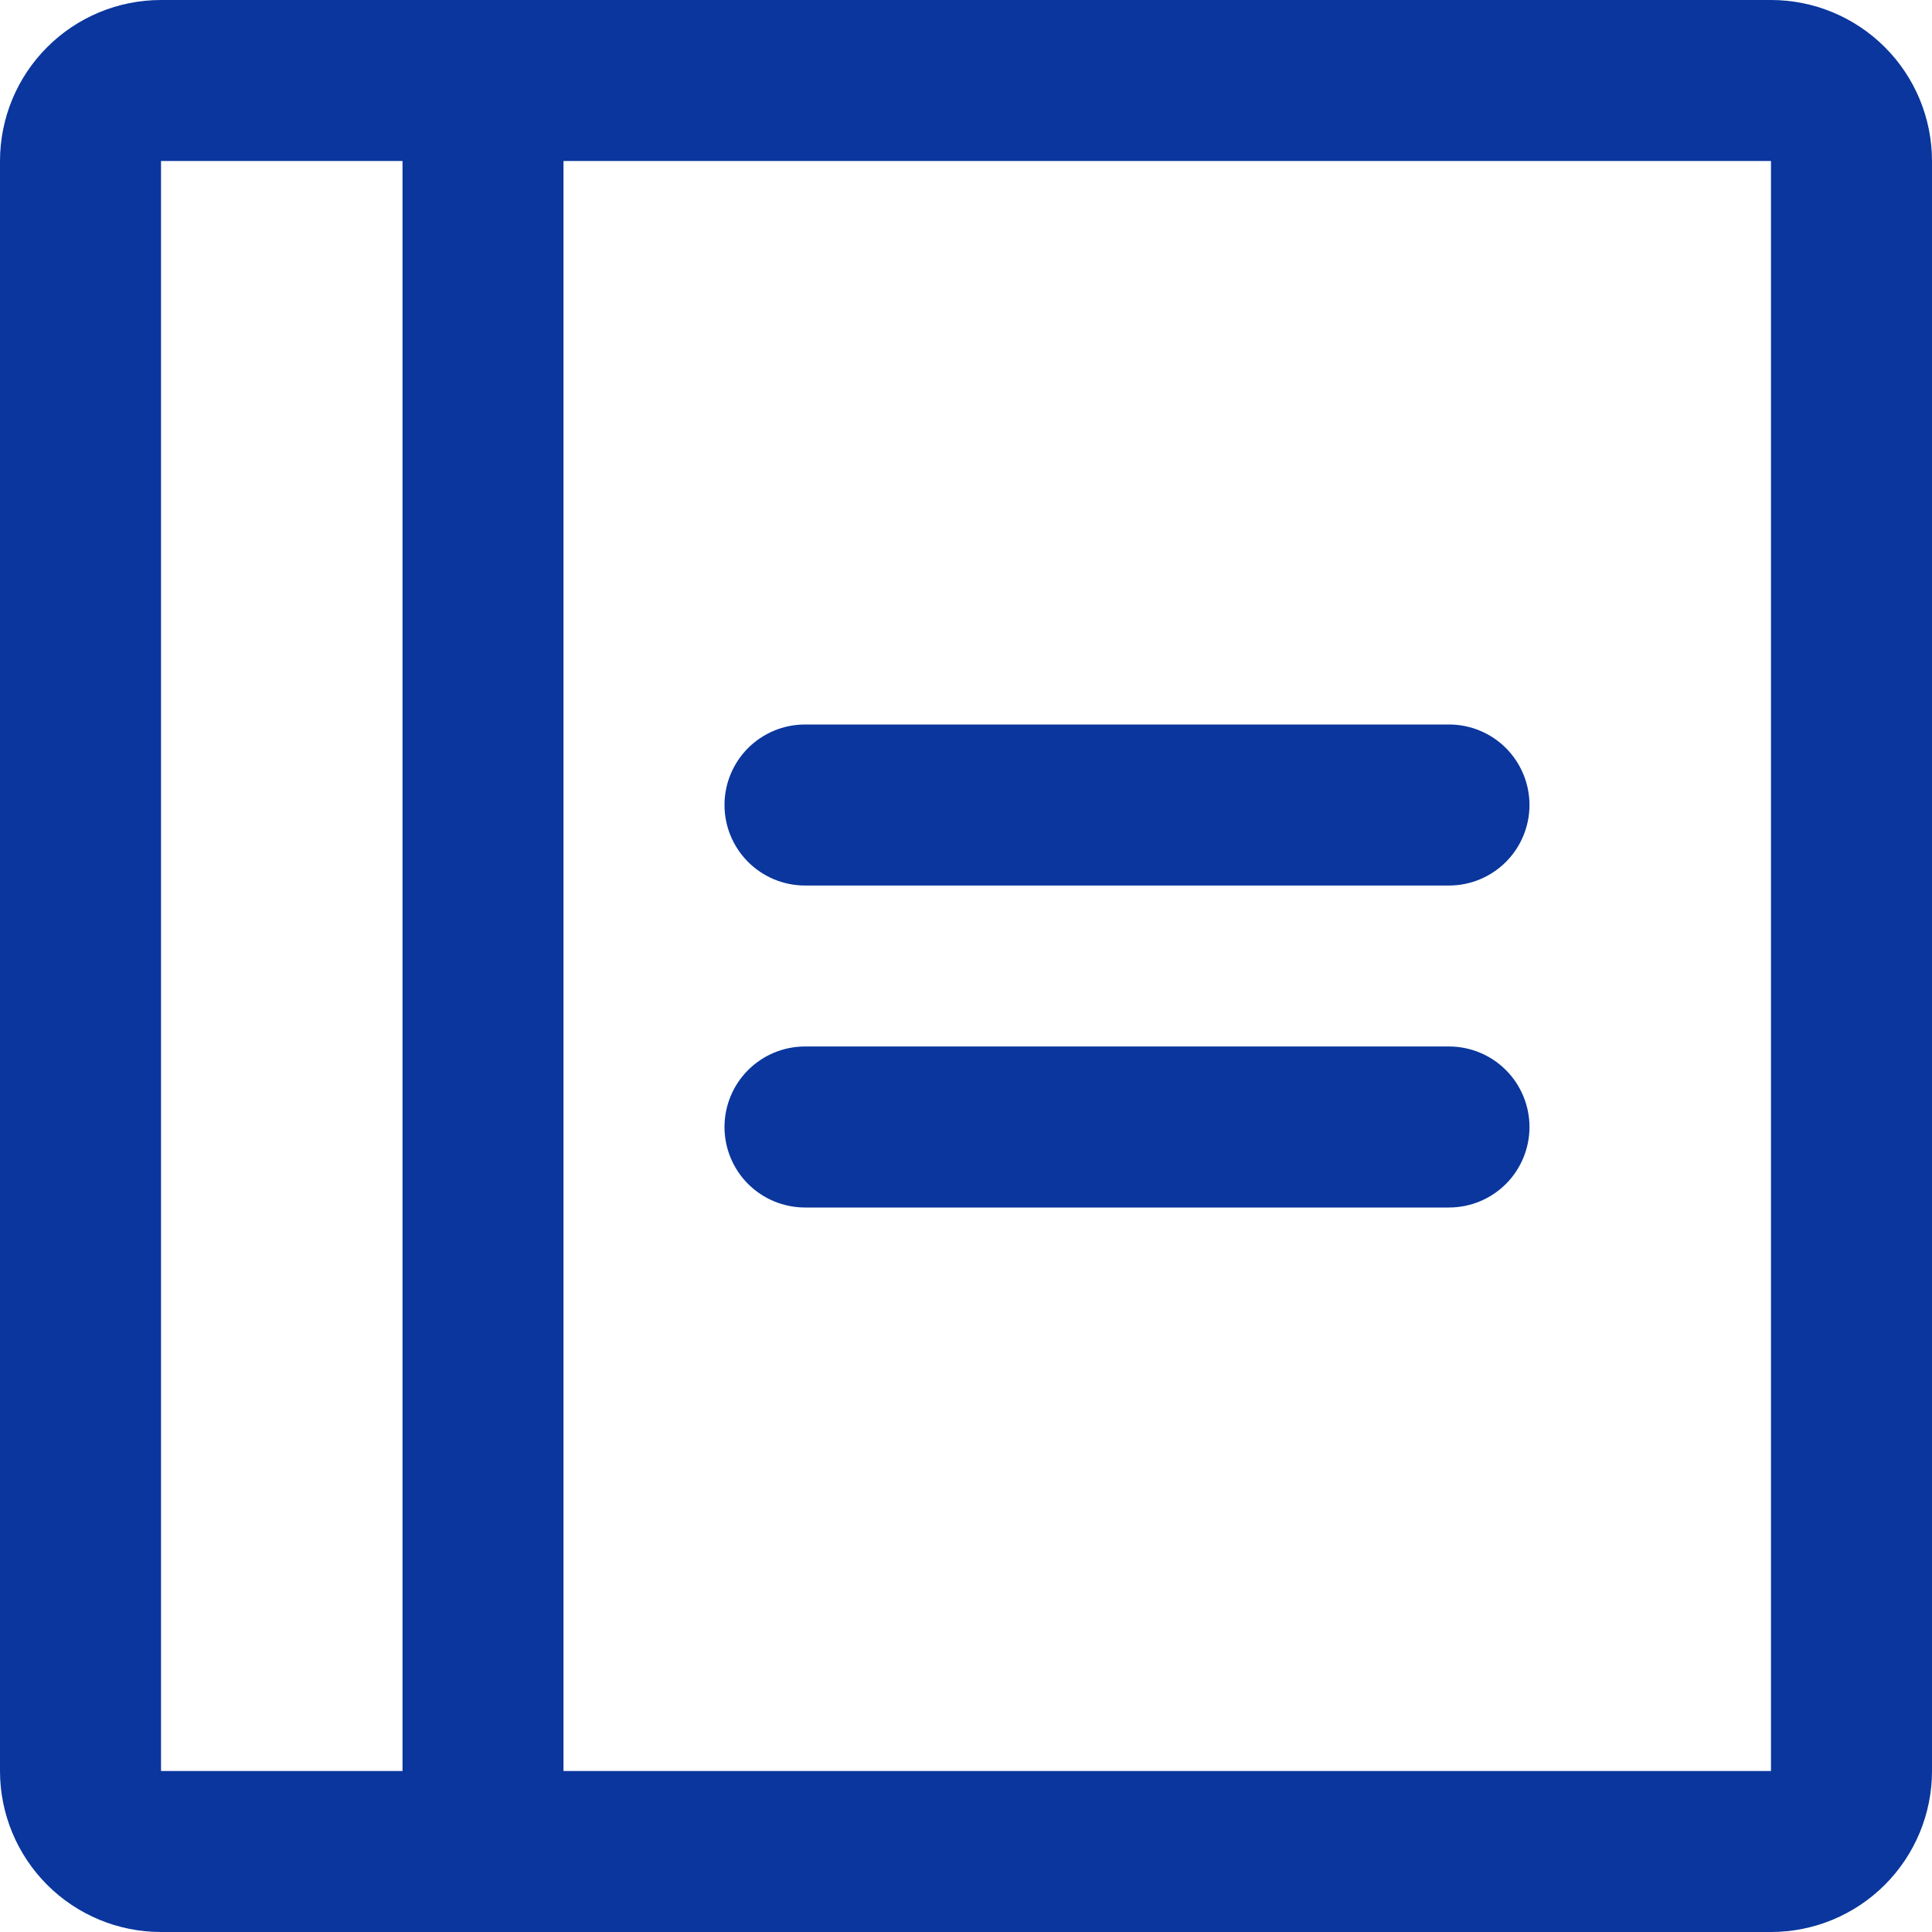 <svg width="41" height="41" viewBox="0 0 41 41" fill="none" xmlns="http://www.w3.org/2000/svg">
<path d="M32.458 17.083C32.458 17.536 32.278 17.971 31.958 18.291C31.638 18.612 31.203 18.792 30.75 18.792H17.083C16.63 18.792 16.196 18.612 15.875 18.291C15.555 17.971 15.375 17.536 15.375 17.083C15.375 16.63 15.555 16.196 15.875 15.875C16.196 15.555 16.63 15.375 17.083 15.375H30.75C31.203 15.375 31.638 15.555 31.958 15.875C32.278 16.196 32.458 16.63 32.458 17.083ZM30.75 22.208H17.083C16.63 22.208 16.196 22.388 15.875 22.709C15.555 23.029 15.375 23.464 15.375 23.917C15.375 24.37 15.555 24.804 15.875 25.125C16.196 25.445 16.63 25.625 17.083 25.625H30.75C31.203 25.625 31.638 25.445 31.958 25.125C32.278 24.804 32.458 24.37 32.458 23.917C32.458 23.464 32.278 23.029 31.958 22.709C31.638 22.388 31.203 22.208 30.75 22.208ZM41 3.417V37.583C41 38.489 40.64 39.358 39.999 39.999C39.358 40.64 38.489 41 37.583 41H3.417C2.511 41 1.641 40.64 1.001 39.999C0.36 39.358 0 38.489 0 37.583V3.417C0 2.511 0.36 1.641 1.001 1.001C1.641 0.36 2.511 0 3.417 0H37.583C38.489 0 39.358 0.36 39.999 1.001C40.64 1.641 41 2.511 41 3.417ZM3.417 37.583H8.542V3.417H3.417V37.583ZM37.583 37.583V3.417H11.958V37.583H37.583Z" fill="#0A369D"/>
</svg>
